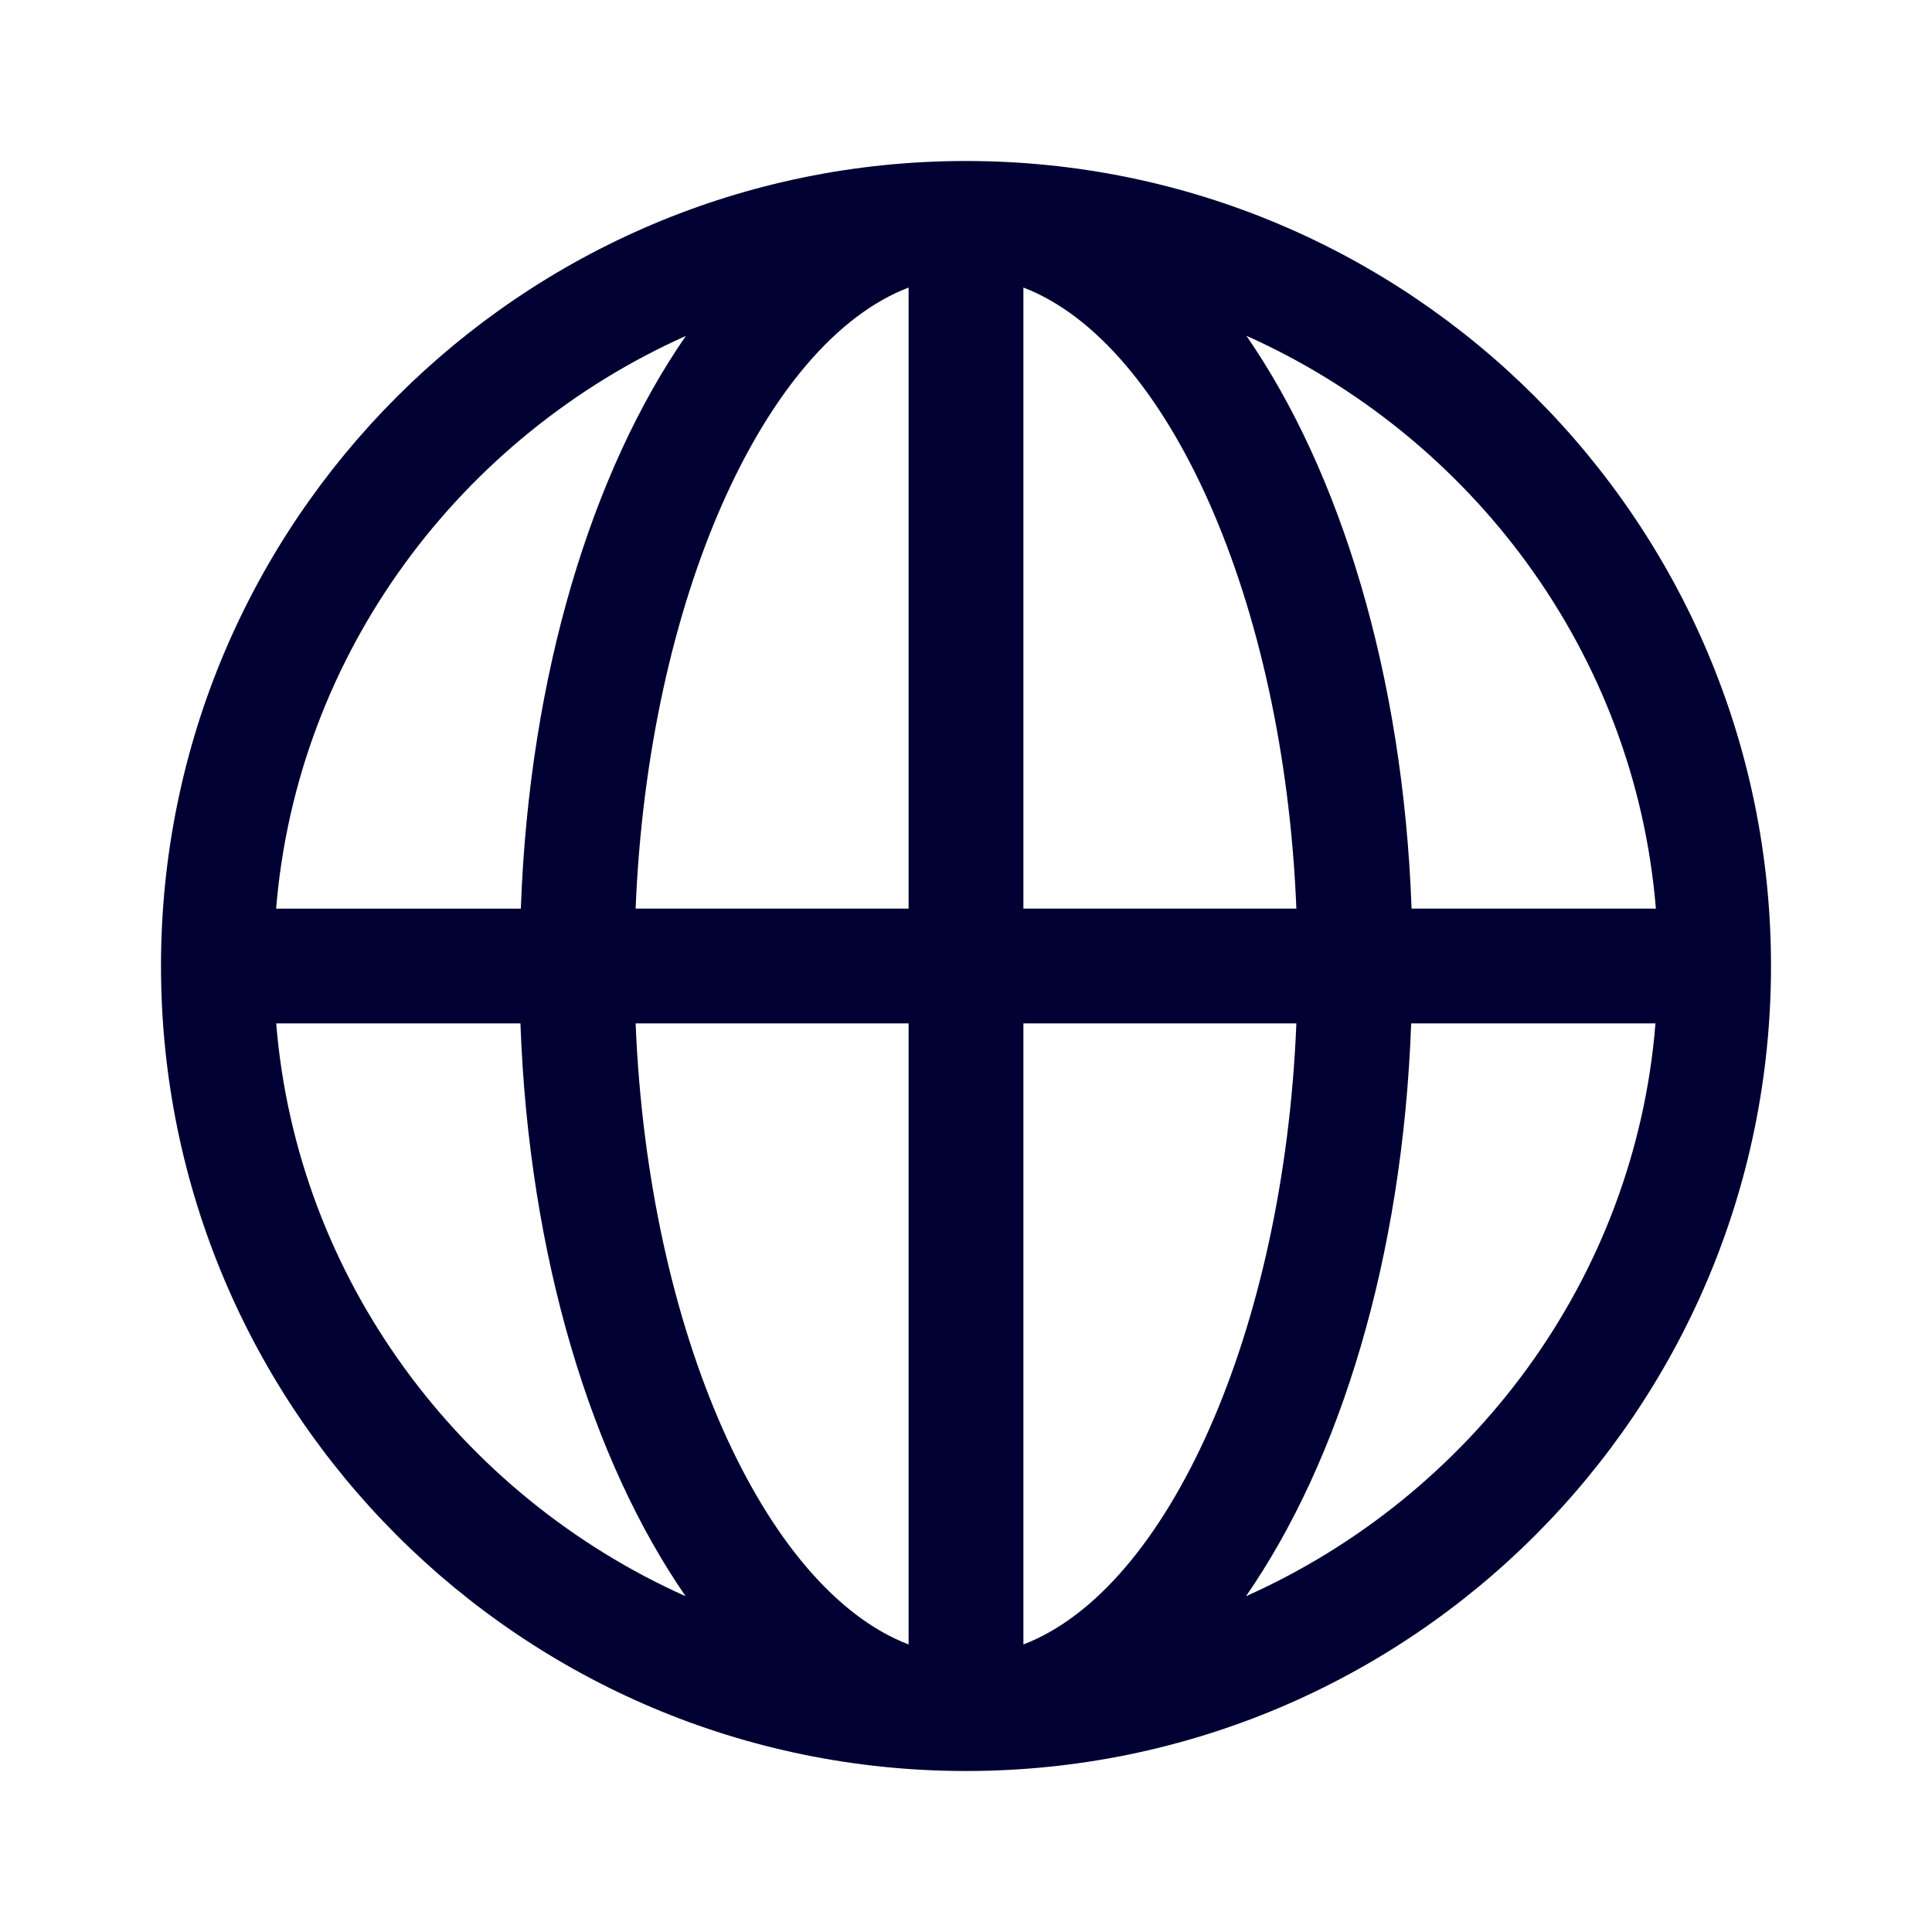 <svg width="24" height="24" fill="none" xmlns="http://www.w3.org/2000/svg"><path d="M12 2C6.479 2 2 6.479 2 12s4.474 10 10 10 10-4.479 10-10S17.521 2 12 2ZM8.522 4.17C7.356 5.854 6.575 8.372 6.47 11.288H3.43c.261-3.186 2.3-5.868 5.092-7.116Zm-2.057 8.543c.105 2.911.887 5.43 2.052 7.116-2.788-1.248-4.826-3.93-5.086-7.116h3.034Zm4.822 7.715c-1.792-.686-3.236-3.88-3.391-7.715h3.391v7.715Zm-3.391-9.141c.155-3.835 1.6-7.03 3.391-7.715v7.715H7.896Zm12.674 0h-3.035c-.105-2.911-.887-5.43-2.052-7.116 2.788 1.248 4.826 3.93 5.087 7.116Zm-4.466 0h-3.391V3.572c1.792.686 3.236 3.88 3.391 7.715Zm-3.391 9.14v-7.714h3.391c-.155 3.835-1.6 7.03-3.391 7.715Zm4.817-7.714h3.035c-.256 3.186-2.294 5.868-5.087 7.116 1.165-1.682 1.947-4.2 2.052-7.116Z" fill="#003"/></svg>